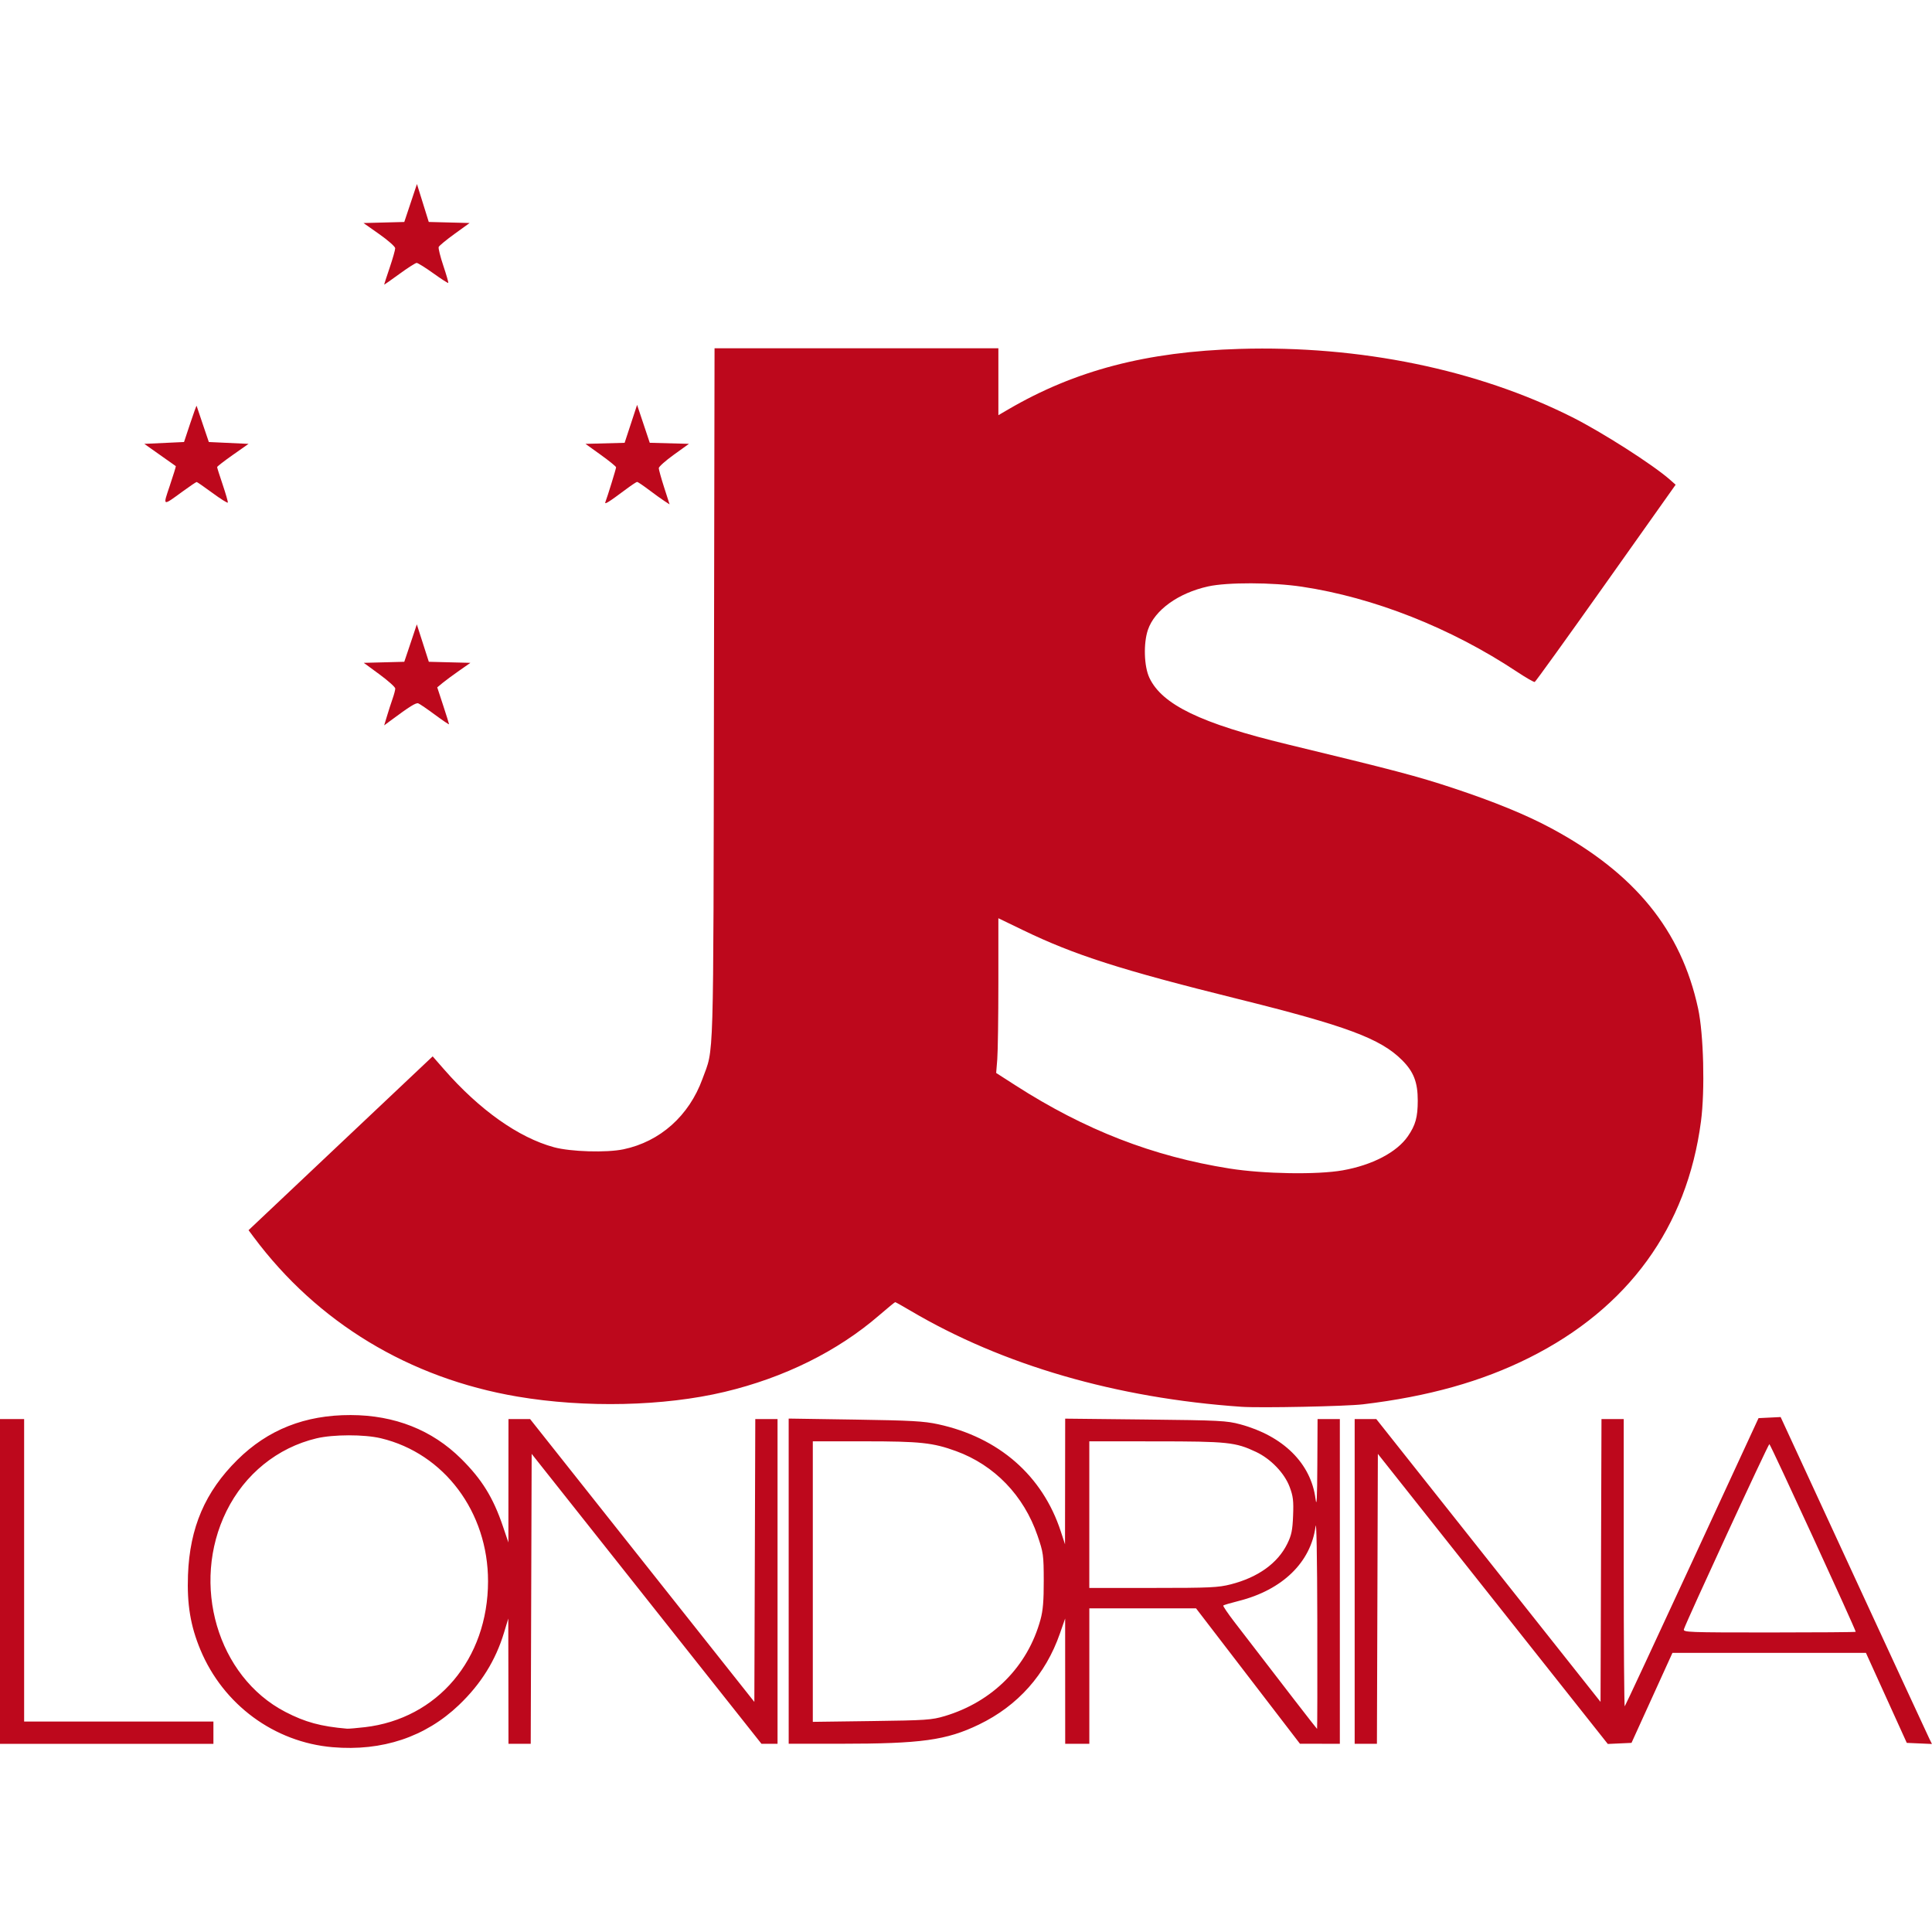 <?xml version="1.0"?>
<svg xmlns="http://www.w3.org/2000/svg" version="1.1" viewBox="0 0 135.467 135.467" height="135.467mm" width="135.467mm">
   <g transform="translate(-46.641,-66.484)" fill="#bd081c">
      <path d="m 69.968,188.994 c -4.098,-0.349 -7.673,-2.984 -9.277,-6.836 -0.695,-1.67 -0.946,-3.185 -0.869,-5.244 0.125,-3.322 1.2,-5.827 3.463,-8.068 2.14,-2.119 4.747,-3.15 7.948,-3.142 3.081,0.008 5.707,1.046 7.742,3.064 1.455,1.443 2.247,2.723 2.926,4.728 l 0.387,1.142 0.003,-4.326 0.003,-4.326 h 0.758 0.758 l 7.862,9.916 7.862,9.916 0.033,-9.916 0.033,-9.916 h 0.78 0.78 v 11.385 11.385 h -0.563 -0.563 l -8.057,-10.165 -8.057,-10.165 -0.033,10.165 -0.033,10.165 h -0.78 -0.78 l -0.006,-4.392 -0.008,-4.392 -0.294,0.976 c -0.59,1.958 -1.618,3.61 -3.169,5.09 -2.346,2.24 -5.376,3.252 -8.848,2.956 z m 2.241,-1.402 c 5.108,-0.59 8.647,-4.775 8.652,-10.231 0.005,-4.854 -3.073,-8.966 -7.504,-10.027 -1.172,-0.281 -3.344,-0.278 -4.531,0.005 -2.73,0.652 -5.022,2.506 -6.303,5.099 -2.532,5.124 -0.632,11.612 4.124,14.079 1.392,0.722 2.485,1.02 4.326,1.178 0.107,0.009 0.664,-0.037 1.236,-0.104 z M 46.641,177.37 v -11.385 h 0.846 0.846 v 10.605 10.605 h 6.636 6.636 v 0.781 0.781 h -7.482 -7.482 z m 55.3,-0.017 v -11.402 l 4.652,0.071 c 3.946,0.061 4.83,0.11 5.824,0.326 4.258,0.924 7.324,3.601 8.602,7.509 l 0.298,0.911 0.006,-4.406 0.006,-4.406 5.628,0.061 c 5.217,0.057 5.702,0.082 6.648,0.337 3.015,0.816 4.957,2.739 5.278,5.227 0.081,0.624 0.114,0.005 0.126,-2.376 l 0.017,-3.22 h 0.781 0.781 v 11.385 11.385 l -1.399,-0.002 -1.399,-0.002 -3.643,-4.747 -3.643,-4.747 -3.741,-2.6e-4 -3.741,-3.5e-4 v 4.749 4.749 h -0.846 -0.846 l -0.002,-4.392 -0.002,-4.392 -0.368,1.056 c -1.002,2.878 -2.947,5.063 -5.679,6.381 -2.284,1.101 -4.039,1.344 -9.726,1.345 l -3.611,0.001 z m 37.067,2.847 c -0.011,-4.592 -0.058,-7.193 -0.124,-6.689 -0.326,2.514 -2.322,4.453 -5.379,5.225 -0.567,0.143 -1.057,0.287 -1.091,0.321 -0.033,0.033 0.314,0.547 0.77,1.142 3.466,4.515 5.78,7.507 5.807,7.511 0.018,0.003 0.025,-3.377 0.016,-7.51 z m -26.141,6.617 c 3.374,-1.007 5.835,-3.485 6.733,-6.779 0.173,-0.633 0.229,-1.32 0.226,-2.733 -0.005,-1.792 -0.026,-1.95 -0.438,-3.152 -0.96,-2.803 -3.018,-4.938 -5.706,-5.919 -1.623,-0.592 -2.519,-0.688 -6.419,-0.688 H 103.633 v 9.835 9.835 l 4.131,-0.055 c 3.805,-0.05 4.208,-0.078 5.104,-0.345 z m 20.074,-9.243 c 1.912,-0.489 3.296,-1.484 3.964,-2.851 0.294,-0.602 0.364,-0.942 0.404,-1.968 0.041,-1.046 0.003,-1.362 -0.244,-2.017 -0.364,-0.967 -1.32,-1.961 -2.357,-2.451 -1.437,-0.679 -1.986,-0.737 -7.036,-0.739 l -4.652,-0.002 v 5.14 5.14 h 4.468 c 3.992,0 4.573,-0.027 5.453,-0.252 z m 8.686,-0.204 v -11.385 h 0.758 0.758 l 7.862,9.916 7.862,9.916 0.033,-9.916 0.033,-9.916 h 0.78 0.78 v 10.106 c 0,5.558 0.032,10.074 0.072,10.034 0.039,-0.039 2.166,-4.602 4.726,-10.138 l 4.654,-10.067 0.775,-0.038 0.775,-0.038 5.125,11.098 c 2.819,6.104 5.206,11.262 5.305,11.462 l 0.179,0.364 -0.882,-0.039 -0.882,-0.039 -1.432,-3.155 -1.432,-3.155 h -6.784 -6.784 l -1.435,3.155 -1.435,3.155 -0.831,0.038 -0.831,0.038 -8.061,-10.17 -8.062,-10.17 -0.033,10.165 -0.033,10.165 h -0.78 -0.78 z m 35.132,3.533 c 0,-0.162 -5.98,-13.161 -6.054,-13.161 -0.082,0 -5.808,12.404 -5.992,12.979 -0.069,0.215 0.275,0.228 5.987,0.228 3.333,0 6.059,-0.021 6.059,-0.046 z m -43.069,-15.778 c -8.772,-0.606 -16.766,-2.928 -23.222,-6.745 -0.551,-0.326 -1.027,-0.592 -1.058,-0.592 -0.031,0 -0.539,0.416 -1.128,0.925 -2.915,2.519 -6.655,4.371 -10.838,5.367 -4.24,1.01 -9.777,1.135 -14.523,0.329 -7.578,-1.287 -14.031,-5.191 -18.5,-11.194 l -0.353,-0.473 5.697,-5.379 c 3.133,-2.959 6.038,-5.701 6.455,-6.094 l 0.758,-0.715 0.794,0.908 c 2.492,2.849 5.228,4.788 7.709,5.463 1.178,0.32 3.688,0.395 4.879,0.145 2.567,-0.539 4.597,-2.351 5.537,-4.94 0.816,-2.248 0.759,-0.343 0.804,-26.987 L 96.743,90.906 h 9.951 9.951 v 2.345 2.345 l 0.683,-0.399 c 4.696,-2.745 9.701,-4.055 16.232,-4.249 8.432,-0.25 16.661,1.44 23.323,4.789 2.087,1.049 5.649,3.326 6.83,4.364 l 0.42,0.37 -4.887,6.896 c -2.688,3.793 -4.934,6.914 -4.993,6.935 -0.059,0.021 -0.625,-0.305 -1.259,-0.725 -4.627,-3.067 -10.023,-5.199 -15.075,-5.956 -2.055,-0.308 -5.223,-0.317 -6.571,-0.018 -2.087,0.462 -3.746,1.658 -4.217,3.041 -0.323,0.949 -0.275,2.558 0.1,3.359 0.884,1.887 3.617,3.208 9.647,4.665 7.559,1.827 9.138,2.243 11.606,3.059 2.905,0.961 5.165,1.885 6.936,2.838 5.85,3.147 9.102,7.139 10.288,12.633 0.388,1.794 0.488,5.742 0.201,7.918 -0.978,7.426 -5.098,13.095 -12.04,16.569 -3.335,1.669 -7.078,2.718 -11.656,3.266 -1.185,0.142 -7.205,0.265 -8.523,0.174 z m 7.091,-16.578 c 2.078,-0.367 3.802,-1.267 4.575,-2.389 0.538,-0.78 0.693,-1.338 0.694,-2.498 0.001,-1.29 -0.284,-2.026 -1.101,-2.843 -1.512,-1.512 -3.907,-2.403 -11.585,-4.308 -8.142,-2.021 -11.389,-3.062 -14.996,-4.807 l -1.724,-0.834 v 4.462 c 0,2.454 -0.035,4.896 -0.077,5.425 l -0.077,0.963 1.345,0.864 c 4.879,3.134 9.633,4.982 15.015,5.836 2.406,0.382 6.151,0.443 7.93,0.129 z M 73.775,116.695 c 0.106,-0.358 0.281,-0.898 0.387,-1.2 0.107,-0.302 0.194,-0.632 0.194,-0.732 0,-0.1 -0.497,-0.546 -1.104,-0.992 l -1.104,-0.81 1.42,-0.037 1.42,-0.037 0.229,-0.679 c 0.126,-0.373 0.324,-0.964 0.44,-1.312 l 0.21,-0.633 0.421,1.312 0.421,1.312 1.458,0.037 1.458,0.037 -0.781,0.545 c -0.429,0.3 -0.953,0.686 -1.163,0.859 l -0.382,0.315 0.414,1.262 c 0.228,0.694 0.414,1.29 0.414,1.325 0,0.035 -0.443,-0.264 -0.985,-0.665 -0.542,-0.401 -1.067,-0.76 -1.169,-0.799 -0.164,-0.063 -0.586,0.2 -1.975,1.231 l -0.42,0.312 z M 58.555,100.512 c 0.245,-0.728 0.432,-1.333 0.414,-1.344 -0.017,-0.011 -0.521,-0.367 -1.12,-0.791 l -1.088,-0.77 1.392,-0.065 1.392,-0.065 0.432,-1.301 c 0.238,-0.716 0.44,-1.272 0.45,-1.236 0.009,0.036 0.206,0.621 0.437,1.301 l 0.42,1.236 1.392,0.065 1.392,0.065 -1.101,0.774 c -0.606,0.425 -1.101,0.81 -1.101,0.854 0,0.044 0.176,0.602 0.392,1.239 0.215,0.637 0.376,1.2 0.358,1.25 -0.019,0.05 -0.502,-0.253 -1.075,-0.674 -0.573,-0.421 -1.071,-0.767 -1.109,-0.77 -0.037,-0.003 -0.476,0.293 -0.976,0.658 -1.447,1.056 -1.406,1.075 -0.9,-0.425 z m 30.533,1.178 c 0.153,-0.399 0.752,-2.343 0.752,-2.44 0,-0.055 -0.483,-0.448 -1.073,-0.872 l -1.073,-0.771 1.372,-0.037 1.372,-0.037 0.437,-1.33 0.437,-1.33 0.444,1.329 0.444,1.329 1.374,0.037 1.374,0.037 -1.058,0.761 c -0.582,0.419 -1.058,0.843 -1.058,0.943 0,0.1 0.171,0.713 0.379,1.361 l 0.379,1.179 -0.346,-0.223 c -0.191,-0.123 -0.684,-0.477 -1.096,-0.788 -0.412,-0.311 -0.788,-0.565 -0.834,-0.565 -0.046,0 -0.382,0.222 -0.747,0.494 -1.278,0.953 -1.56,1.129 -1.48,0.921 z M 73.576,86.44 c 0,-0.022 0.176,-0.559 0.39,-1.194 0.215,-0.635 0.388,-1.246 0.385,-1.358 -0.003,-0.112 -0.504,-0.555 -1.114,-0.984 l -1.109,-0.781 1.43,-0.037 1.43,-0.037 0.444,-1.33 0.444,-1.33 0.414,1.329 0.414,1.329 1.432,0.037 1.432,0.037 -1.053,0.761 c -0.579,0.419 -1.081,0.833 -1.115,0.921 -0.034,0.088 0.114,0.68 0.327,1.317 0.214,0.636 0.369,1.177 0.344,1.202 -0.025,0.025 -0.499,-0.281 -1.053,-0.679 -0.555,-0.398 -1.078,-0.724 -1.162,-0.724 -0.084,0 -0.632,0.351 -1.217,0.779 -0.585,0.429 -1.064,0.762 -1.064,0.74 z" />
   </g>
</svg>
